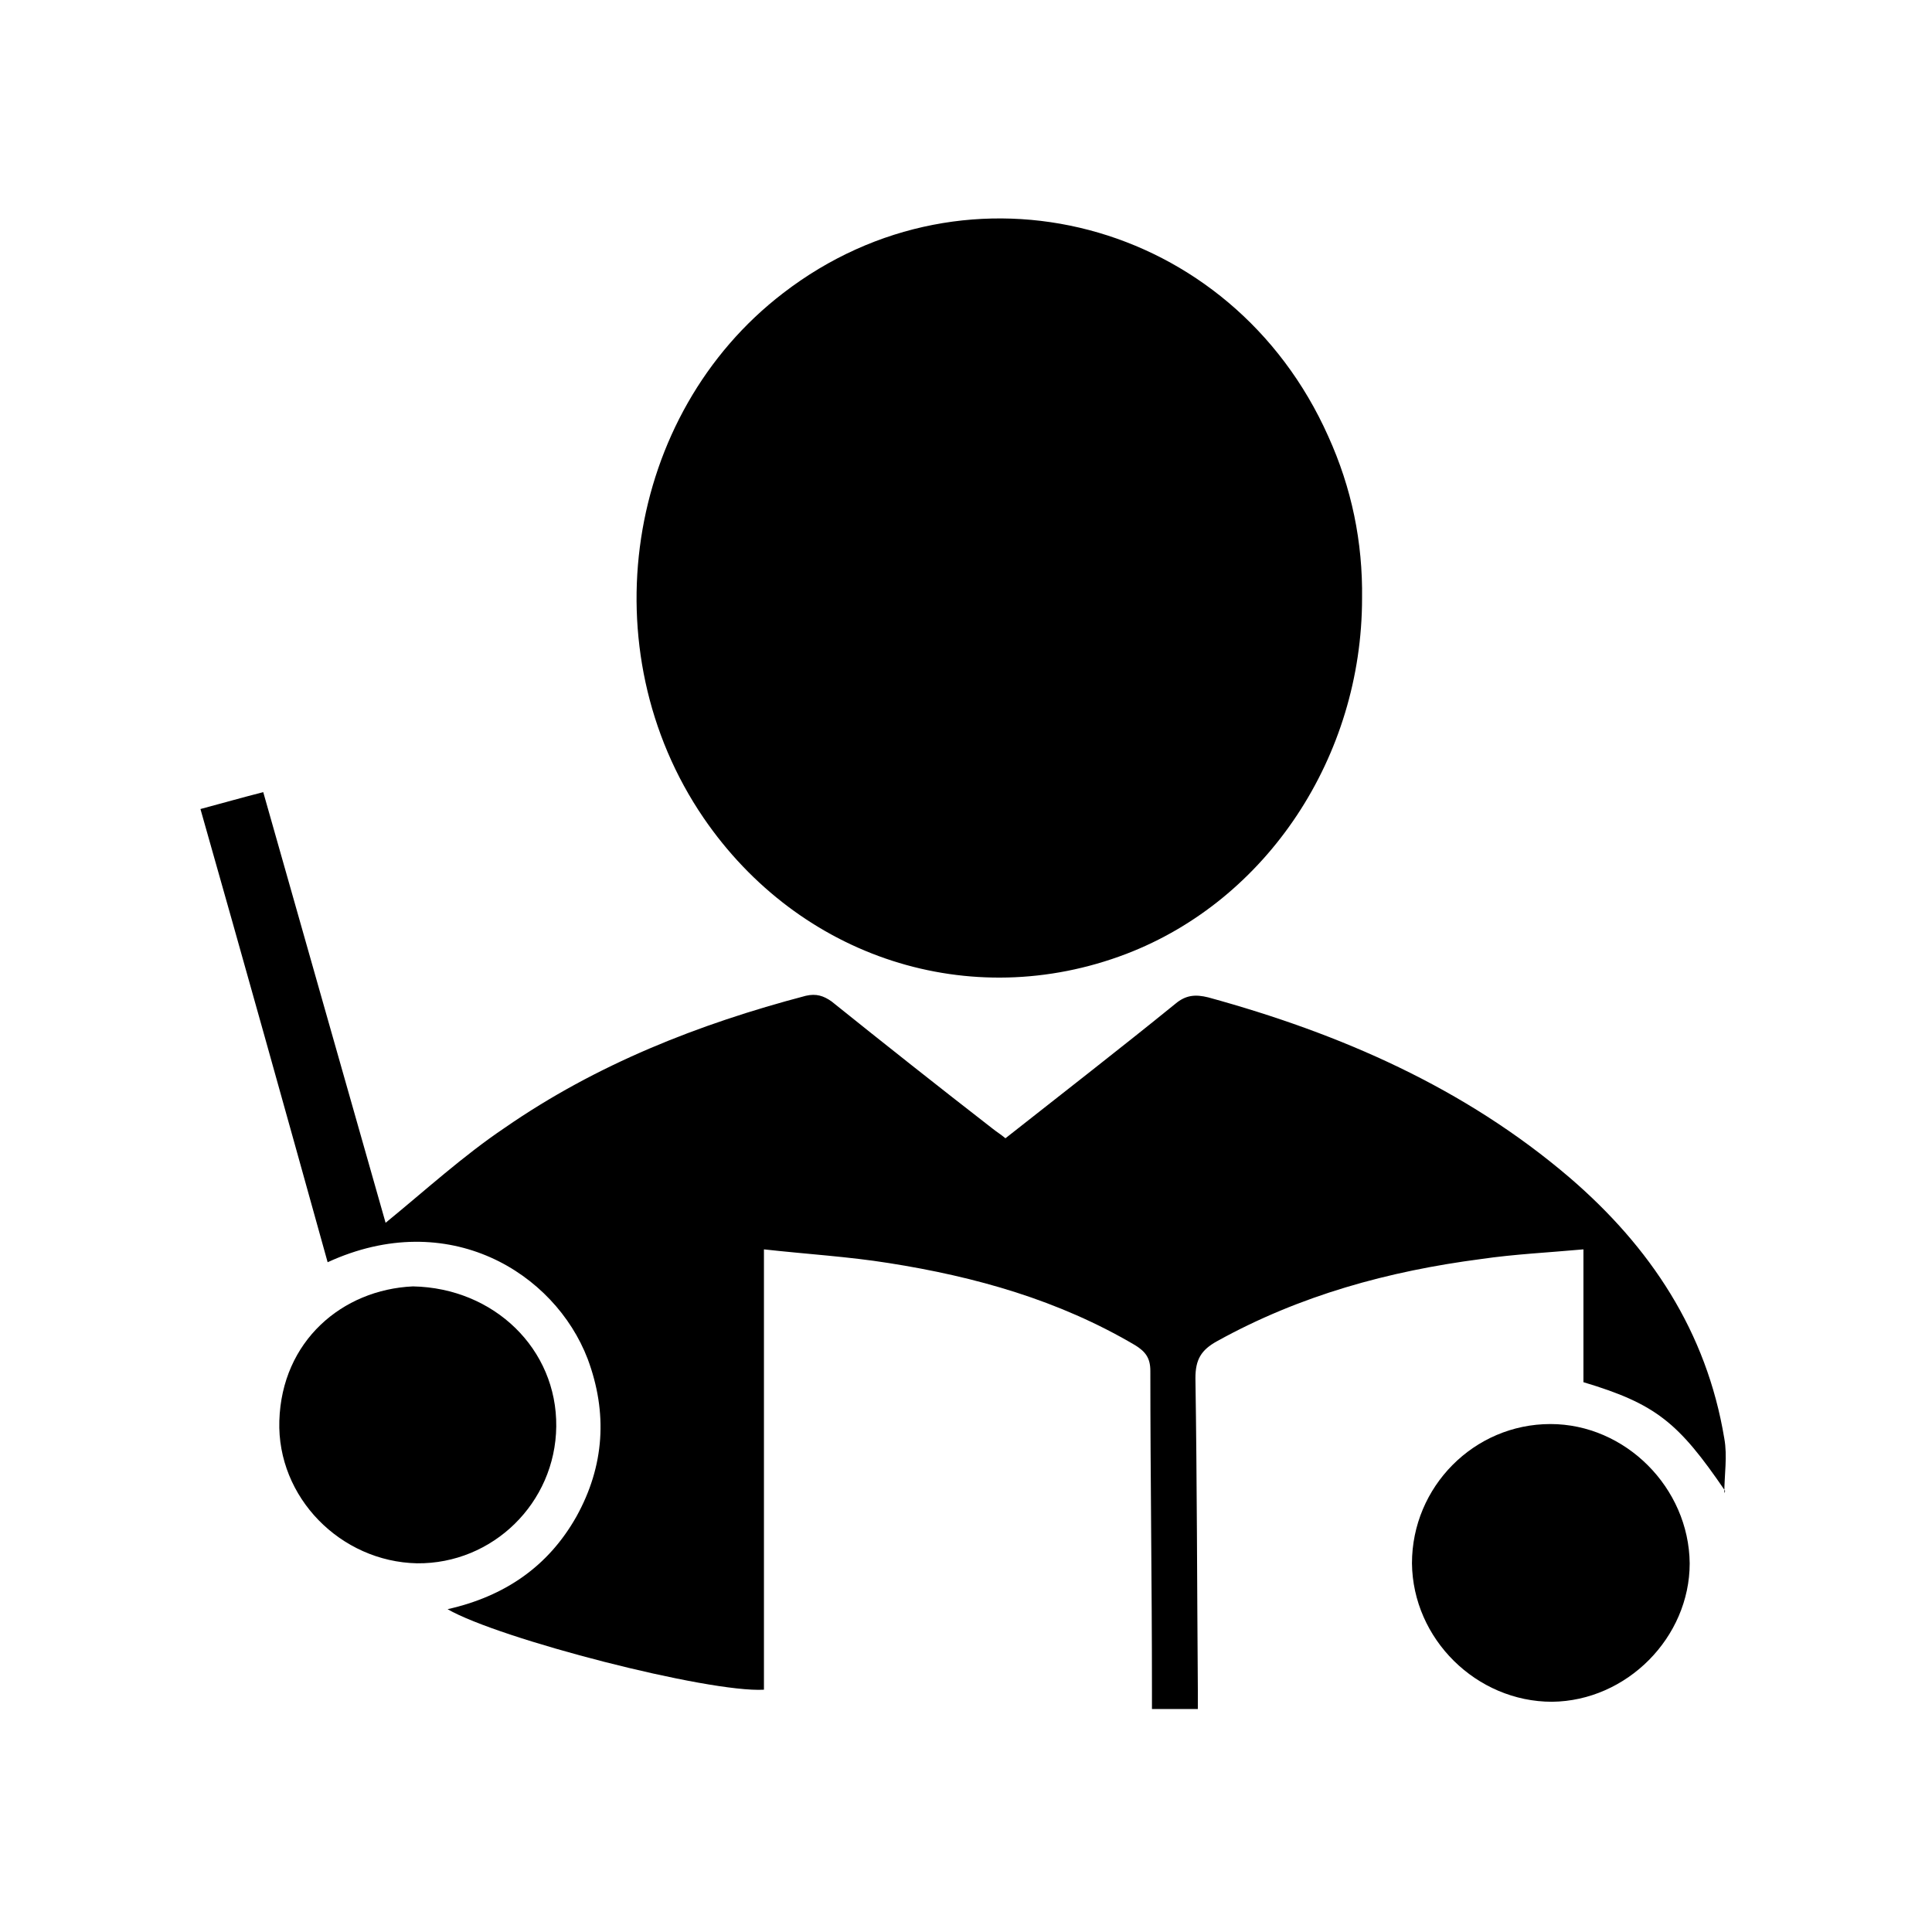 <?xml version="1.0" encoding="UTF-8"?>
<svg id="Layer_1" data-name="Layer 1" xmlns="http://www.w3.org/2000/svg" viewBox="0 0 24 24">
  <defs>
    <style>
      .cls-1 {
        stroke-width: 0px;
      }
    </style>
  </defs>
  <path class="cls-1" d="M16.92,7.43c0,1.97-1.18,3.75-2.93,4.42-1.94.74-4.06.05-5.25-1.69-1.42-2.08-.98-5.01.99-6.52,2.3-1.77,5.57-.91,6.77,1.78.29.64.43,1.31.42,2.02Z"/>
  <path class="cls-1" d="M21.43,18.52c-.58-.85-.86-1.08-1.76-1.35v-1.65c-.44.04-.86.06-1.27.12-1.15.15-2.25.45-3.28,1.02-.2.11-.27.23-.27.46.02,1.29.02,2.58.03,3.87,0,.07,0,.15,0,.24h-.57c0-.08,0-.16,0-.23,0-1.32-.02-2.65-.02-3.97,0-.16-.06-.24-.19-.32-.95-.56-1.98-.85-3.06-1.02-.5-.08-1.01-.11-1.55-.17v5.47c-.69.04-3.29-.63-3.93-1,.71-.16,1.25-.53,1.6-1.15.35-.63.39-1.29.14-1.96-.41-1.07-1.73-1.89-3.23-1.2-.52-1.87-1.04-3.73-1.58-5.63.26-.07.51-.14.78-.21.51,1.8,1.02,3.59,1.52,5.35.49-.4.96-.83,1.48-1.18,1.14-.79,2.41-1.29,3.74-1.64.13-.03.22,0,.32.07.66.53,1.33,1.06,2,1.58.05.04.1.07.16.12.71-.56,1.42-1.11,2.11-1.67.13-.11.25-.12.41-.08,1.64.45,3.18,1.12,4.49,2.24,1,.86,1.7,1.91,1.92,3.24.04.22,0,.45,0,.68Z"/>
  <path class="cls-1" d="M19.26,17.69c.93,0,1.72.79,1.73,1.73,0,.92-.78,1.71-1.71,1.72-.94,0-1.73-.78-1.74-1.72,0-.95.77-1.73,1.72-1.73Z"/>
  <path class="cls-1" d="M5.13,15.98c1.01.02,1.79.78,1.78,1.74-.01.95-.79,1.71-1.73,1.7-.95-.02-1.74-.82-1.71-1.77.03-.99.78-1.63,1.66-1.67Z"/>
</svg>
